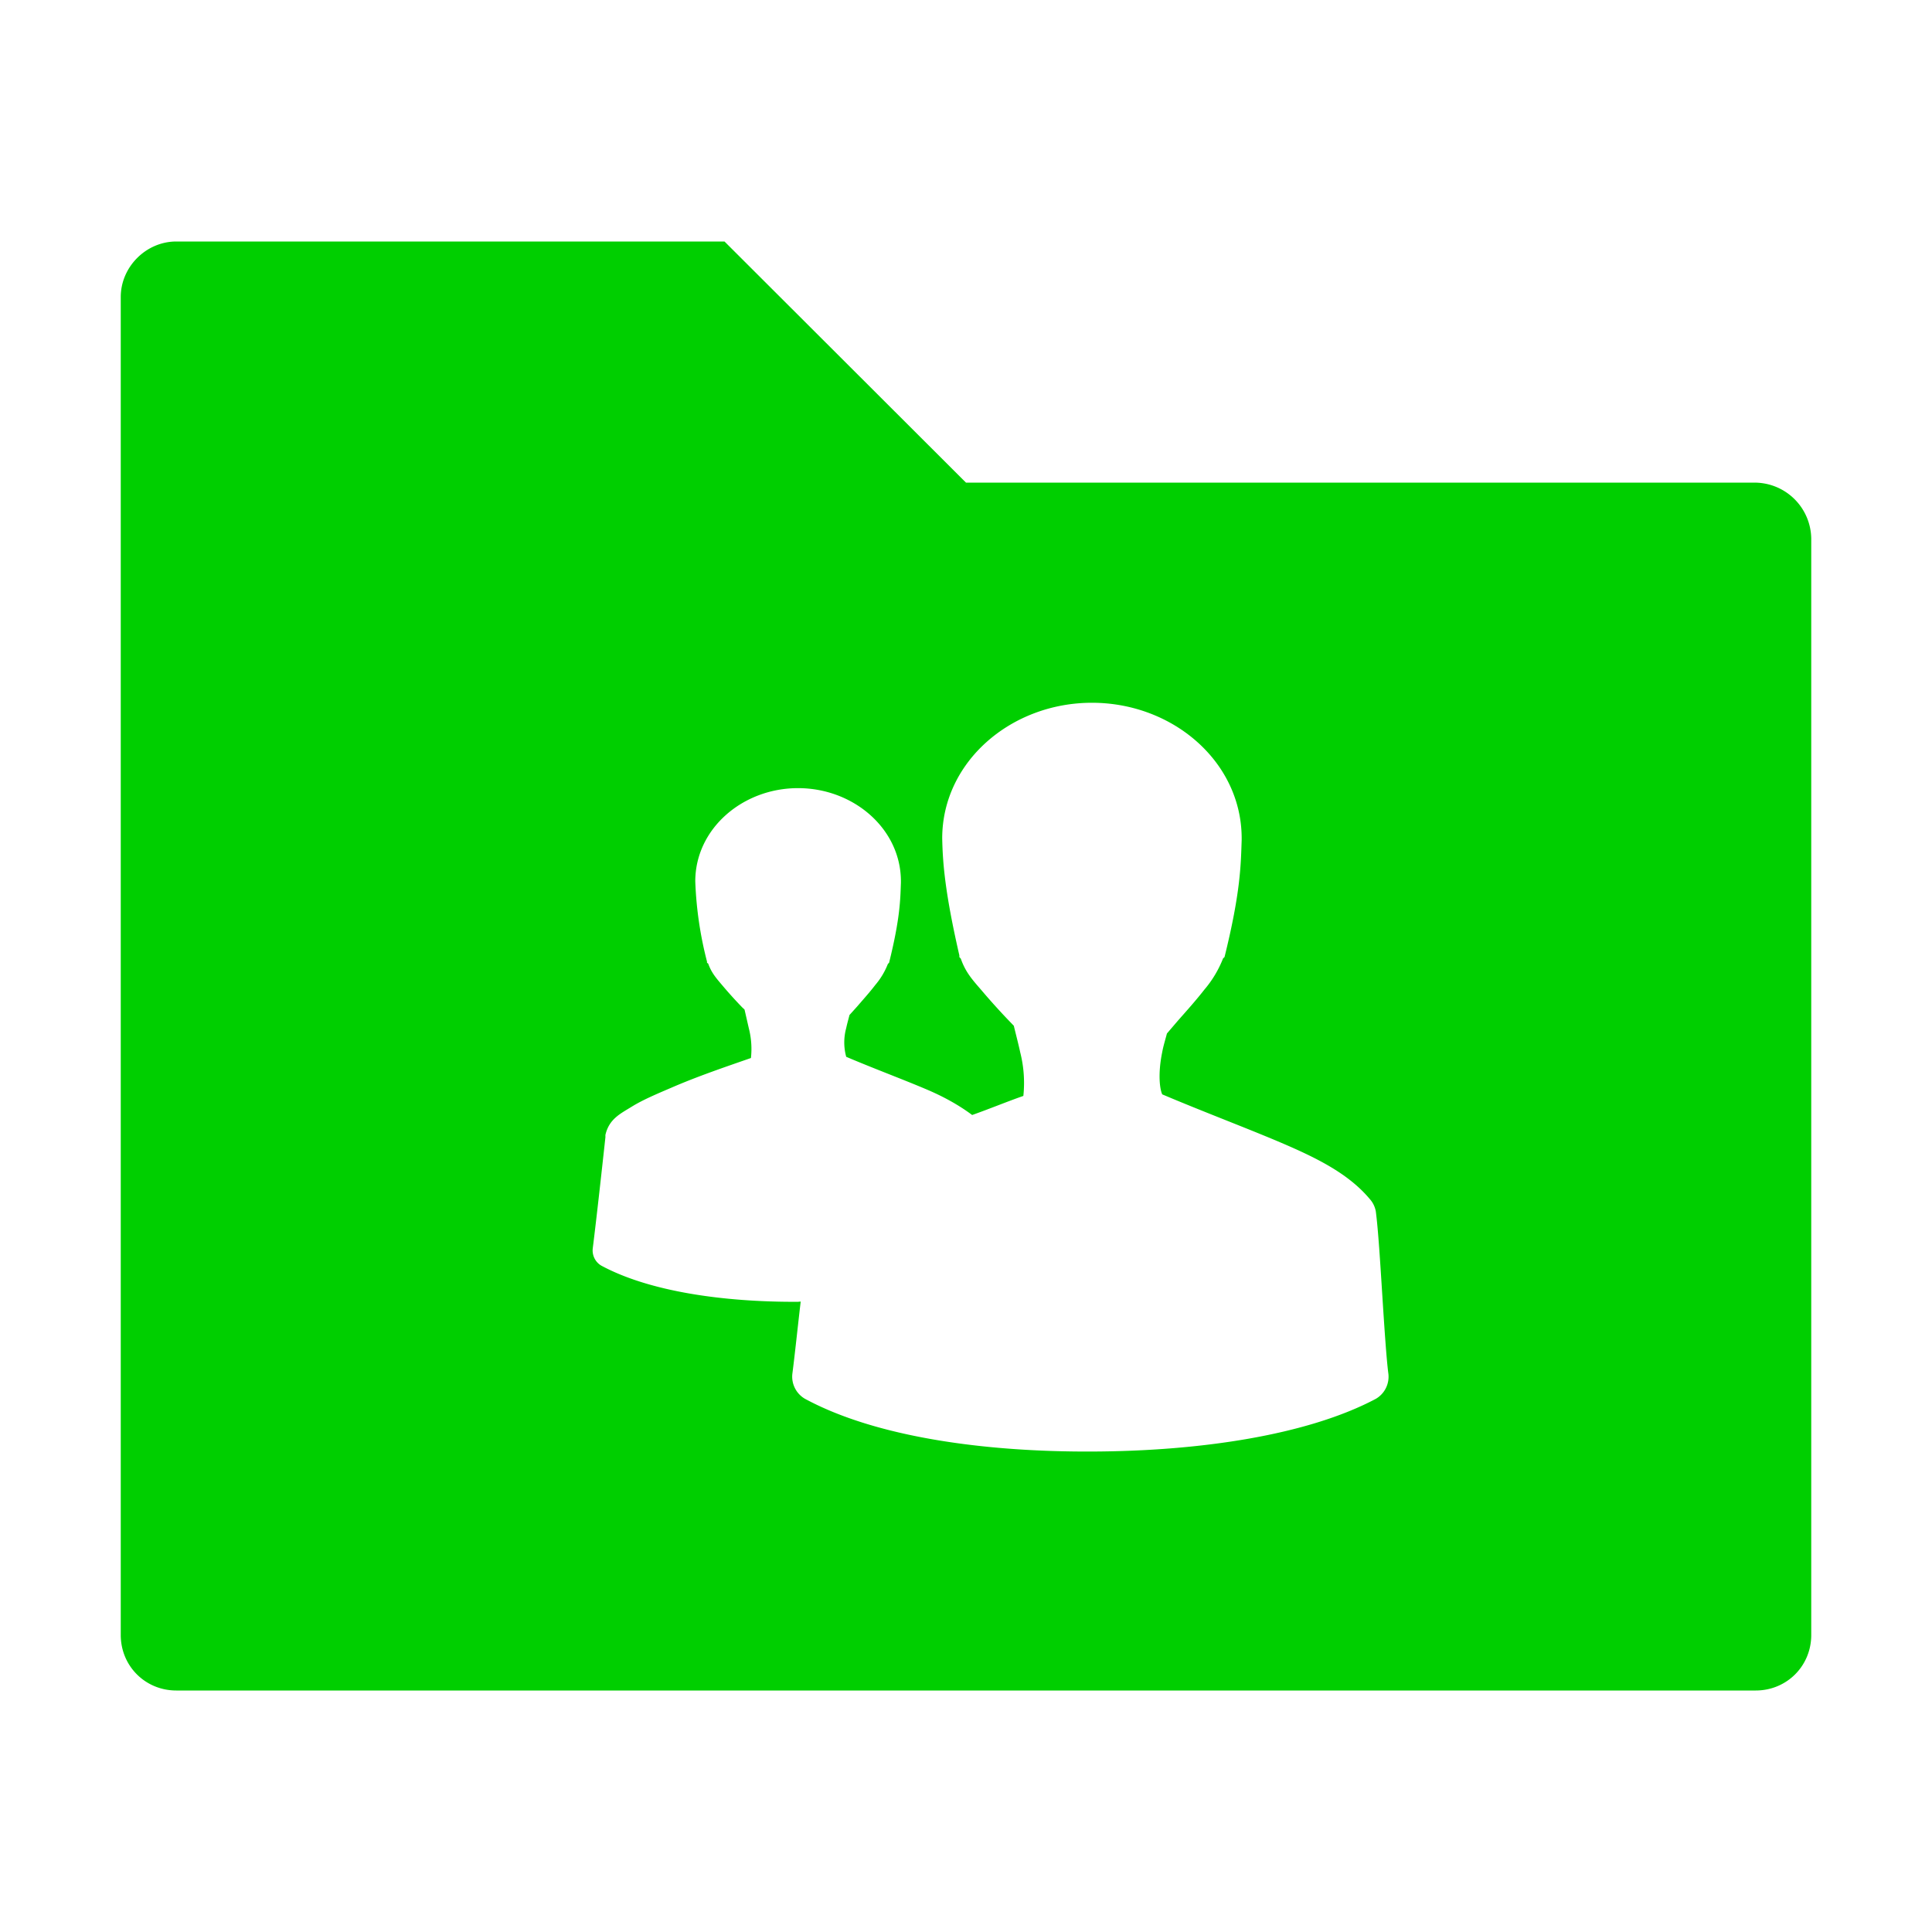 <svg xmlns="http://www.w3.org/2000/svg" height="16" width="16" version="1">
    <path
        d="M1.46 2c-.25 0-.46.21-.46.46v11.08c0 .257.203.46.46.46h13.08c.257 0 .46-.203.46-.46V4.462a.47.47 0 0 0-.46-.465H8L6 2H1.46zm7.583 3.82c.671 0 1.24.49 1.24 1.123v.014c-.007.197-.007.424-.142.969l-.012.011a.914.914 0 0 1-.156.26c-.067.086-.145.173-.22.258l-.089.104c-.013.05-.03.104-.039.154-.038.187-.019.308 0 .35.333.141.668.267.955.388.314.133.584.264.764.479a.208.208 0 0 1 .05.103c.02.155.036.417.053.684.017.267.035.54.051.66a.212.212 0 0 1-.103.207c-.566.301-1.457.434-2.352.437-.895.004-1.793-.121-2.377-.437a.212.212 0 0 1-.104-.207c.022-.171.044-.385.069-.598l-.022.002c-.614.003-1.23-.084-1.63-.3a.146.146 0 0 1-.07-.143c.033-.264.076-.656.105-.922a.111.111 0 0 1 0-.018c.03-.129.12-.173.213-.23.091-.057.204-.105.328-.158.22-.096.466-.179.664-.248a.69.69 0 0 0-.018-.248l-.035-.153-.018-.017a3.558 3.558 0 0 1-.168-.186c-.05-.059-.088-.102-.115-.178l-.01-.007v-.01a3.08 3.08 0 0 1-.097-.664c0-.435.391-.772.851-.772.46 0 .852.337.852.772v.01c-.005.135-.005.29-.098.664l-.01.01a.61.61 0 0 1-.105.175c-.045.059-.1.12-.15.178l-.063.07c-.009.036-.02.074-.027.108a.448.448 0 0 0 0 .238c.228.097.46.183.656.266.15.063.277.134.387.216.144-.051.297-.114.424-.158a1.03 1.03 0 0 0-.026-.361c-.015-.07-.036-.149-.053-.22l-.025-.026a5.503 5.503 0 0 1-.246-.272c-.074-.085-.13-.148-.168-.258l-.012-.013v-.014c-.12-.522-.138-.768-.142-.969 0-.633.569-1.123 1.24-1.123z"
        fill="#00cf00" fill-rule="evenodd" />
</svg>
